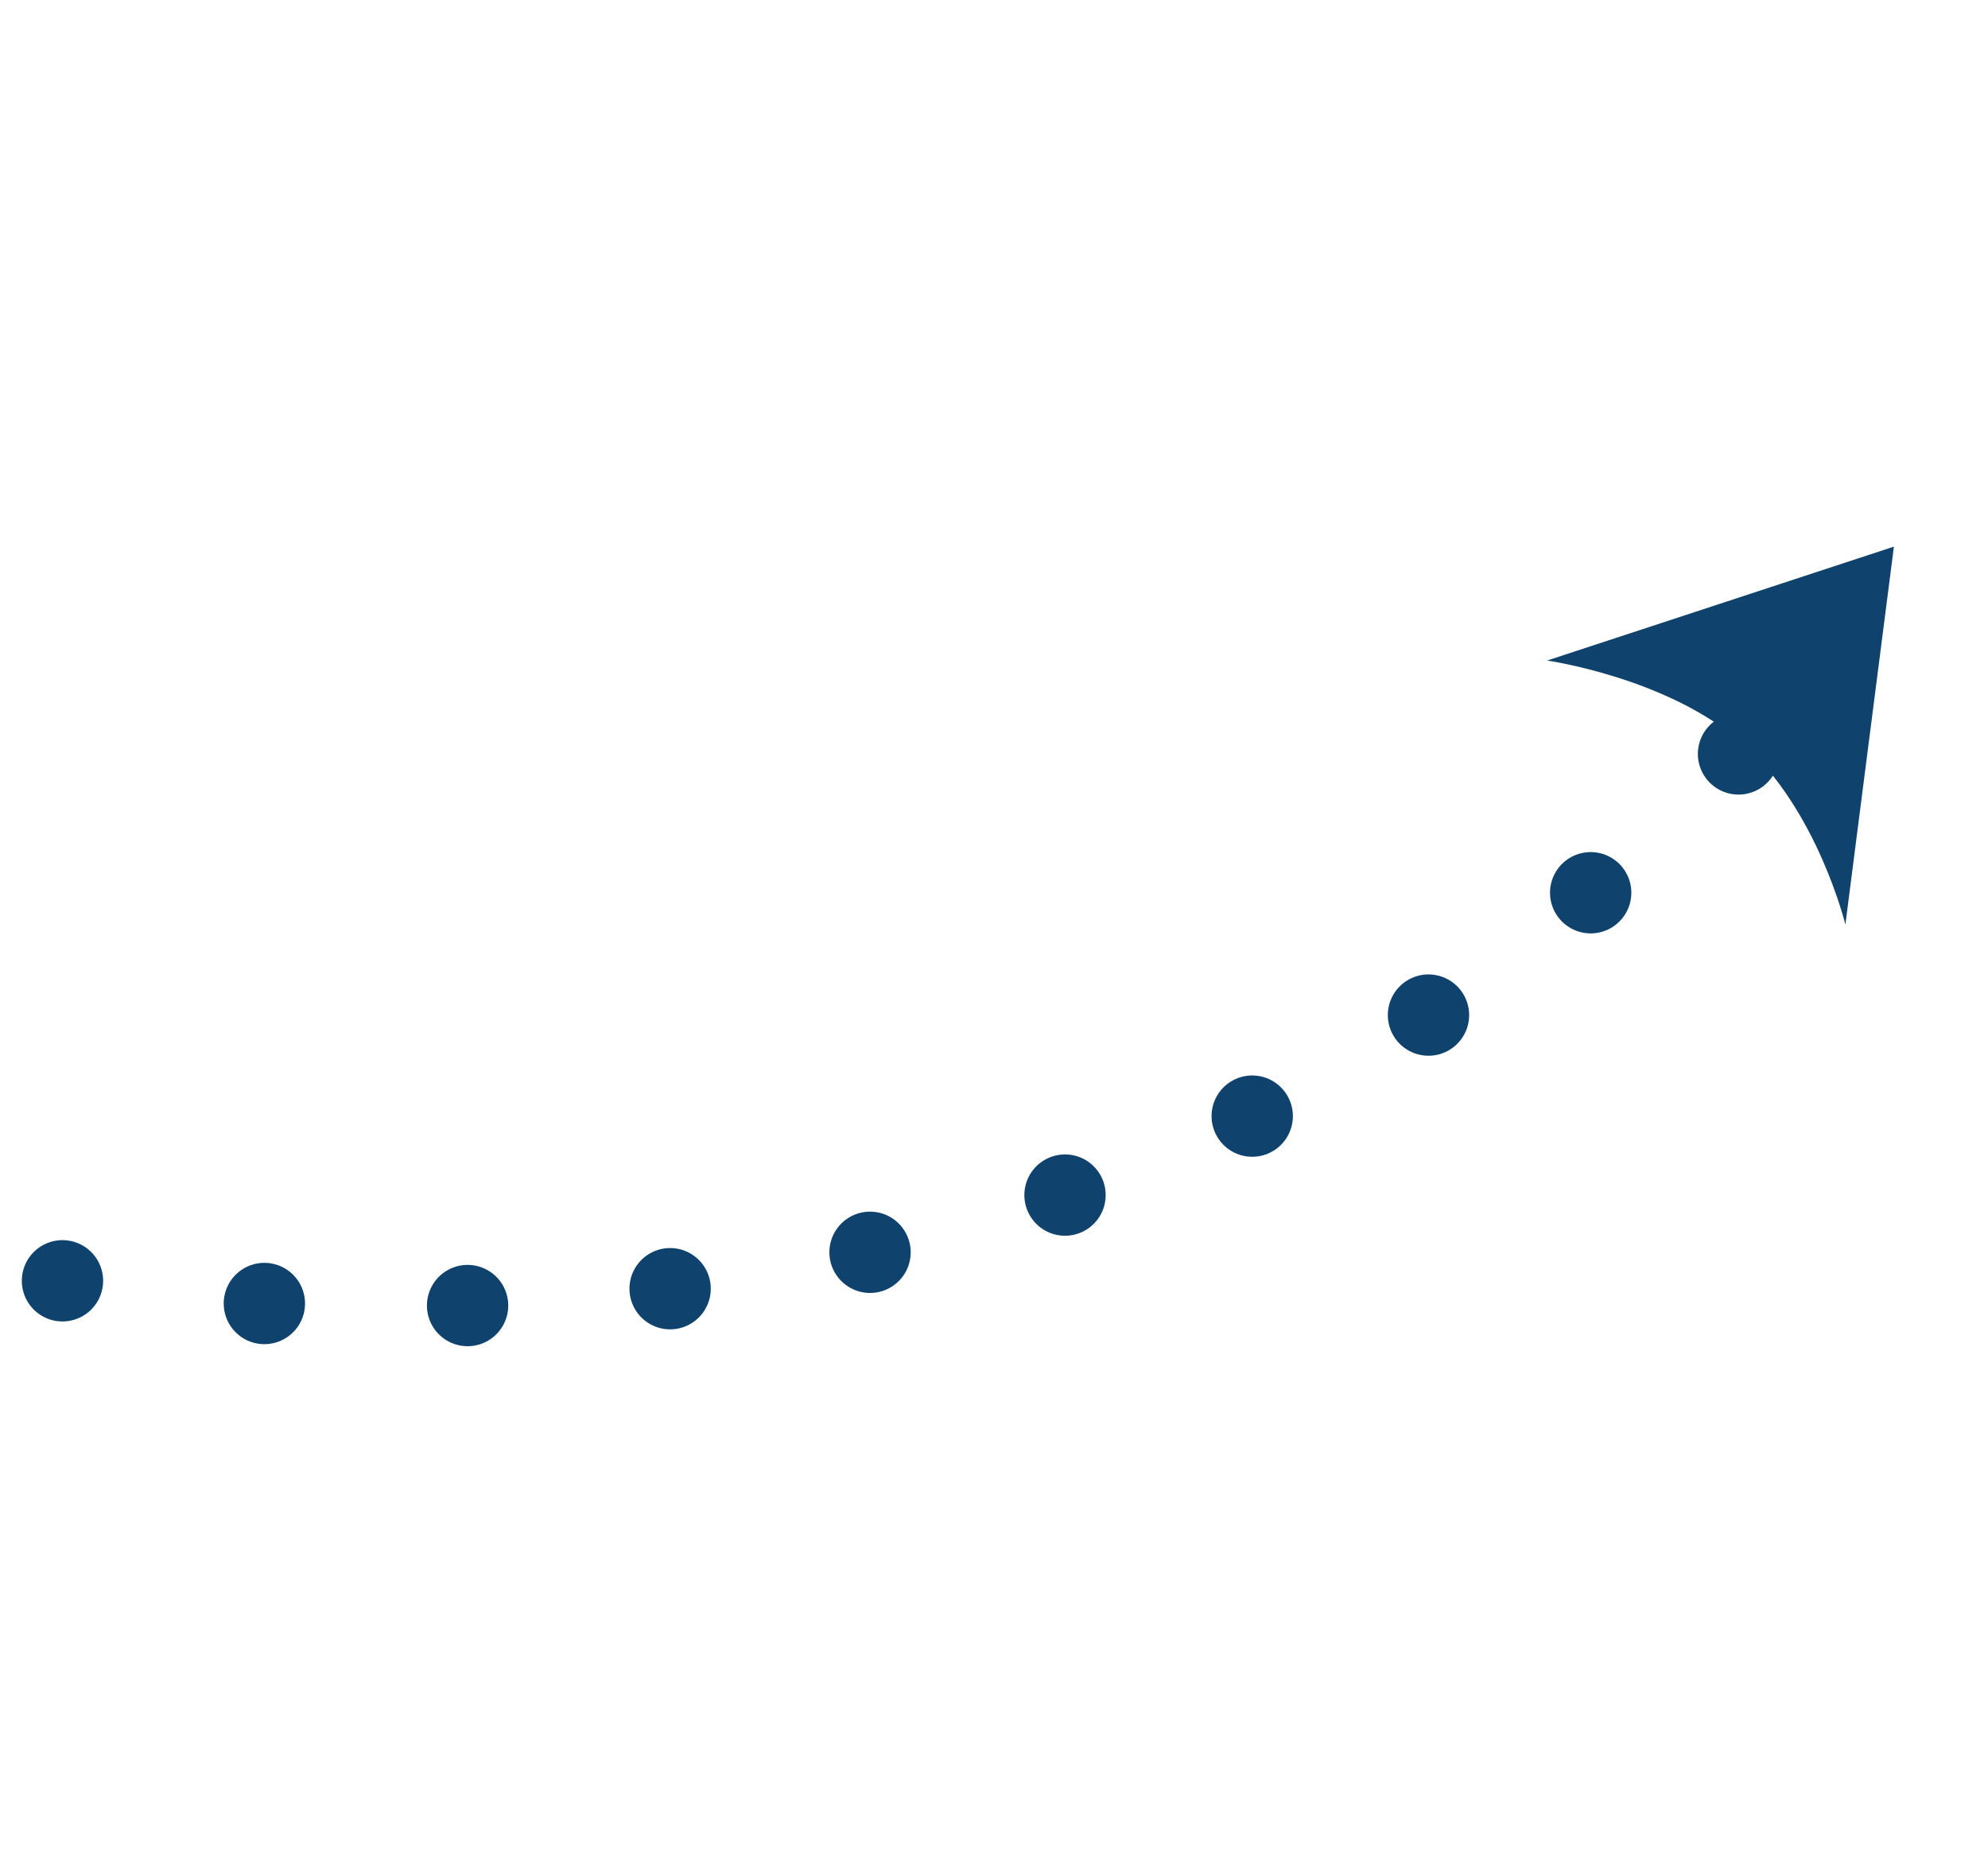 <svg xmlns="http://www.w3.org/2000/svg" width="97.841" height="92.103" ><g transform="matrix(.921 .391 -.391 .921 29.837 0)"><path d="M0 68.446s44.27-9.019 62.668-48.9c2.69-5.83 2.582-3.959 3.924-11.417" fill="none" stroke="#0f426d" stroke-linecap="round" stroke-width="4" stroke-dasharray="0 10"/><path d="M73.877 18.044L68.809 0 55.295 11.825s5.809-1.555 10.455 0 8.127 6.219 8.127 6.219z" fill="#0f426d"/></g></svg>

